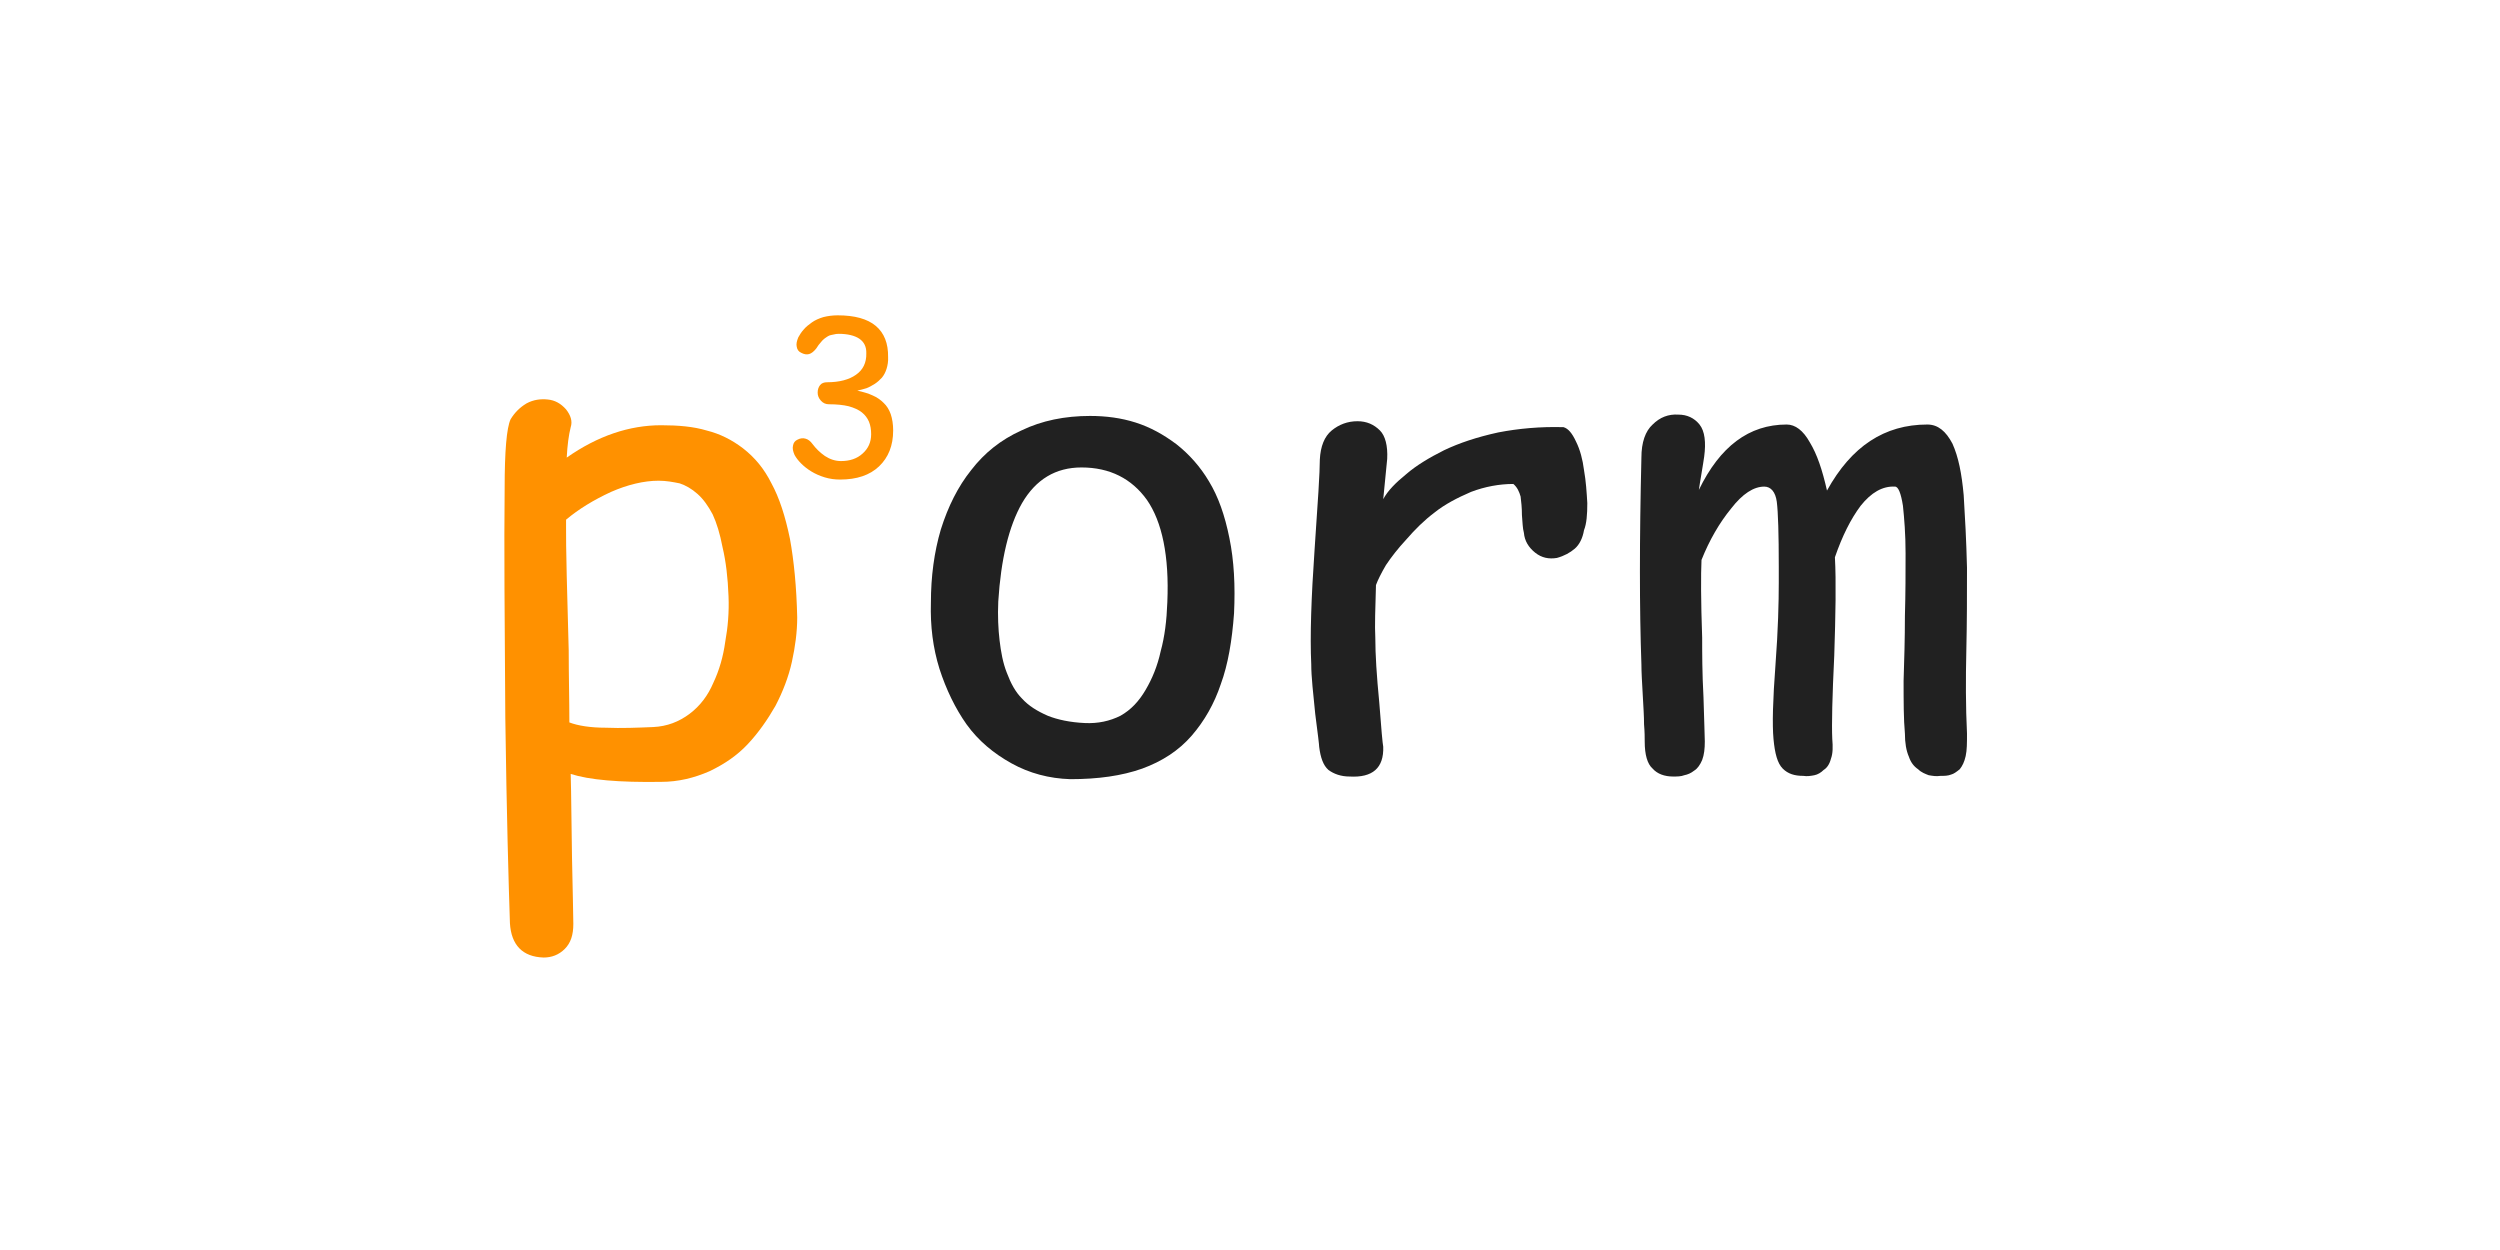 <?xml version="1.0" encoding="UTF-8" standalone="no"?>
<!DOCTYPE svg PUBLIC "-//W3C//DTD SVG 1.1//EN" "http://www.w3.org/Graphics/SVG/1.1/DTD/svg11.dtd">
<svg width="100%" height="100%" viewBox="0 0 600 300" version="1.1" xmlns="http://www.w3.org/2000/svg" xmlns:xlink="http://www.w3.org/1999/xlink" xml:space="preserve" xmlns:serif="http://www.serif.com/" style="fill-rule:evenodd;clip-rule:evenodd;stroke-linejoin:round;stroke-miterlimit:2;">
    <g transform="matrix(0.634,0,0,0.634,112.081,182.734)">
        <g transform="matrix(250,0,0,250,0,0)">
            <path d="M0.161,0.246C0.161,0.263 0.157,0.275 0.148,0.284C0.139,0.293 0.128,0.297 0.116,0.297C0.084,0.296 0.067,0.278 0.065,0.245C0.063,0.185 0.06,0.081 0.058,-0.066C0.057,-0.213 0.056,-0.328 0.057,-0.413C0.057,-0.47 0.06,-0.505 0.066,-0.518C0.072,-0.528 0.08,-0.536 0.09,-0.542C0.101,-0.548 0.112,-0.549 0.122,-0.548C0.133,-0.547 0.142,-0.542 0.15,-0.533C0.157,-0.524 0.16,-0.515 0.157,-0.506C0.154,-0.494 0.152,-0.479 0.151,-0.46C0.198,-0.493 0.246,-0.509 0.294,-0.509C0.32,-0.509 0.343,-0.507 0.363,-0.501C0.383,-0.496 0.401,-0.487 0.418,-0.474C0.436,-0.46 0.45,-0.443 0.461,-0.421C0.473,-0.399 0.482,-0.371 0.489,-0.337C0.495,-0.304 0.499,-0.264 0.5,-0.218C0.5,-0.196 0.497,-0.174 0.492,-0.151C0.487,-0.128 0.478,-0.105 0.467,-0.084C0.455,-0.063 0.441,-0.043 0.425,-0.026C0.409,-0.009 0.39,0.004 0.367,0.015C0.344,0.025 0.32,0.031 0.294,0.031C0.23,0.032 0.185,0.028 0.157,0.019C0.158,0.051 0.158,0.093 0.159,0.146C0.16,0.199 0.161,0.232 0.161,0.246ZM0.15,-0.354C0.15,-0.342 0.15,-0.318 0.151,-0.281C0.152,-0.245 0.153,-0.207 0.154,-0.168C0.154,-0.13 0.155,-0.093 0.155,-0.059C0.168,-0.054 0.187,-0.051 0.21,-0.051C0.234,-0.05 0.258,-0.051 0.282,-0.052C0.303,-0.053 0.321,-0.06 0.337,-0.072C0.353,-0.084 0.365,-0.1 0.373,-0.119C0.382,-0.138 0.388,-0.159 0.391,-0.181C0.395,-0.203 0.397,-0.226 0.396,-0.25C0.395,-0.278 0.392,-0.303 0.387,-0.324C0.383,-0.345 0.378,-0.361 0.372,-0.374C0.365,-0.387 0.358,-0.397 0.349,-0.405C0.34,-0.413 0.331,-0.418 0.322,-0.421C0.312,-0.423 0.302,-0.425 0.29,-0.425C0.268,-0.425 0.243,-0.419 0.218,-0.408C0.192,-0.396 0.169,-0.382 0.15,-0.366L0.15,-0.354Z" style="fill:rgb(255,145,0);fill-rule:nonzero;"/>
        </g>
    </g>
    <g transform="matrix(0.634,0,0,0.634,217.077,182.721)">
        <g transform="matrix(250,0,0,250,0,0)">
            <path d="M0.251,0.027C0.219,0.026 0.189,0.018 0.162,0.003C0.135,-0.012 0.112,-0.031 0.094,-0.056C0.077,-0.08 0.063,-0.109 0.053,-0.14C0.043,-0.172 0.039,-0.205 0.04,-0.24C0.04,-0.28 0.045,-0.317 0.055,-0.351C0.066,-0.386 0.081,-0.416 0.101,-0.441C0.121,-0.467 0.146,-0.487 0.177,-0.501C0.208,-0.516 0.243,-0.523 0.281,-0.523C0.305,-0.523 0.328,-0.52 0.35,-0.513C0.372,-0.506 0.392,-0.495 0.412,-0.48C0.431,-0.465 0.448,-0.446 0.461,-0.424C0.475,-0.401 0.485,-0.373 0.492,-0.338C0.499,-0.304 0.501,-0.266 0.499,-0.224C0.496,-0.183 0.49,-0.147 0.479,-0.117C0.469,-0.087 0.454,-0.061 0.435,-0.039C0.415,-0.016 0.39,0 0.36,0.011C0.329,0.022 0.293,0.027 0.251,0.027ZM0.273,-0.058C0.293,-0.057 0.311,-0.061 0.327,-0.069C0.343,-0.078 0.355,-0.091 0.365,-0.108C0.375,-0.125 0.383,-0.144 0.388,-0.167C0.394,-0.189 0.397,-0.213 0.398,-0.241C0.401,-0.311 0.39,-0.363 0.367,-0.396C0.344,-0.428 0.311,-0.445 0.268,-0.445C0.229,-0.445 0.199,-0.427 0.178,-0.391C0.158,-0.356 0.146,-0.306 0.142,-0.242C0.141,-0.22 0.142,-0.2 0.144,-0.183C0.146,-0.166 0.149,-0.149 0.155,-0.134C0.161,-0.118 0.168,-0.105 0.178,-0.095C0.188,-0.084 0.201,-0.076 0.217,-0.069C0.232,-0.063 0.251,-0.059 0.273,-0.058Z" style="fill:rgb(33,33,33);fill-rule:nonzero;"/>
        </g>
        <g transform="matrix(250,0,0,250,136.23,0)">
            <path d="M0.18,-0.022C0.181,0.01 0.164,0.025 0.129,0.023C0.116,0.023 0.105,0.019 0.097,0.013C0.089,0.006 0.085,-0.006 0.083,-0.022C0.083,-0.025 0.081,-0.041 0.077,-0.072C0.074,-0.102 0.071,-0.128 0.071,-0.147C0.069,-0.19 0.071,-0.248 0.076,-0.32C0.081,-0.392 0.084,-0.438 0.084,-0.457C0.085,-0.477 0.091,-0.492 0.102,-0.501C0.113,-0.51 0.126,-0.515 0.141,-0.515C0.155,-0.515 0.166,-0.51 0.175,-0.501C0.183,-0.493 0.187,-0.478 0.186,-0.458L0.18,-0.397C0.187,-0.41 0.199,-0.422 0.215,-0.435C0.23,-0.448 0.25,-0.46 0.272,-0.471C0.295,-0.482 0.322,-0.491 0.354,-0.498C0.385,-0.504 0.418,-0.507 0.453,-0.506C0.46,-0.504 0.466,-0.497 0.472,-0.484C0.478,-0.472 0.482,-0.457 0.484,-0.441C0.487,-0.424 0.488,-0.408 0.489,-0.391C0.489,-0.374 0.488,-0.36 0.484,-0.35C0.482,-0.338 0.477,-0.328 0.47,-0.322C0.463,-0.316 0.454,-0.311 0.443,-0.308C0.431,-0.306 0.42,-0.308 0.41,-0.316C0.4,-0.324 0.394,-0.334 0.393,-0.346C0.391,-0.353 0.391,-0.362 0.39,-0.373C0.39,-0.384 0.389,-0.393 0.388,-0.401C0.386,-0.408 0.383,-0.415 0.377,-0.42C0.356,-0.42 0.334,-0.416 0.313,-0.408C0.292,-0.399 0.273,-0.389 0.258,-0.377C0.242,-0.365 0.228,-0.351 0.215,-0.336C0.202,-0.322 0.192,-0.309 0.184,-0.297C0.177,-0.285 0.172,-0.275 0.169,-0.267C0.168,-0.232 0.167,-0.205 0.168,-0.187C0.168,-0.162 0.17,-0.13 0.174,-0.089C0.177,-0.049 0.179,-0.027 0.18,-0.022Z" style="fill:rgb(33,33,33);fill-rule:nonzero;"/>
        </g>
        <g transform="matrix(250,0,0,250,272.461,0)">
            <path d="M0.122,-0.03C0.122,-0.019 0.121,-0.01 0.118,-0.002C0.115,0.005 0.111,0.011 0.106,0.014C0.101,0.018 0.096,0.02 0.091,0.021C0.086,0.023 0.08,0.023 0.074,0.023C0.061,0.023 0.05,0.019 0.043,0.011C0.035,0.004 0.031,-0.01 0.031,-0.03C0.031,-0.036 0.031,-0.044 0.03,-0.056C0.03,-0.068 0.029,-0.083 0.028,-0.101C0.027,-0.119 0.026,-0.135 0.026,-0.147C0.023,-0.231 0.023,-0.335 0.026,-0.46C0.026,-0.483 0.032,-0.5 0.043,-0.51C0.054,-0.521 0.067,-0.526 0.082,-0.525C0.095,-0.525 0.106,-0.52 0.114,-0.51C0.122,-0.5 0.124,-0.483 0.121,-0.461C0.12,-0.455 0.119,-0.447 0.117,-0.436C0.115,-0.425 0.114,-0.417 0.113,-0.411C0.145,-0.477 0.189,-0.51 0.246,-0.51C0.259,-0.51 0.271,-0.501 0.281,-0.483C0.292,-0.465 0.3,-0.441 0.307,-0.41C0.344,-0.477 0.394,-0.51 0.459,-0.51C0.475,-0.51 0.487,-0.5 0.497,-0.481C0.506,-0.461 0.511,-0.436 0.514,-0.403C0.516,-0.371 0.518,-0.334 0.519,-0.293C0.519,-0.252 0.519,-0.211 0.518,-0.168C0.517,-0.125 0.517,-0.083 0.519,-0.042C0.519,-0.028 0.519,-0.017 0.517,-0.008C0.515,0.001 0.512,0.007 0.508,0.012C0.503,0.016 0.499,0.019 0.495,0.02C0.49,0.022 0.485,0.022 0.479,0.022C0.472,0.023 0.467,0.022 0.461,0.021C0.456,0.019 0.45,0.017 0.445,0.012C0.439,0.008 0.434,0.002 0.431,-0.007C0.427,-0.016 0.425,-0.028 0.425,-0.042C0.423,-0.064 0.423,-0.091 0.423,-0.122C0.424,-0.153 0.425,-0.186 0.425,-0.22C0.426,-0.255 0.426,-0.286 0.426,-0.315C0.426,-0.344 0.424,-0.368 0.422,-0.387C0.419,-0.406 0.415,-0.416 0.41,-0.416C0.391,-0.417 0.374,-0.407 0.358,-0.387C0.343,-0.367 0.33,-0.341 0.319,-0.309C0.321,-0.272 0.32,-0.222 0.318,-0.16C0.315,-0.098 0.314,-0.056 0.315,-0.034C0.316,-0.022 0.316,-0.012 0.313,-0.004C0.311,0.004 0.307,0.01 0.302,0.013C0.298,0.017 0.293,0.02 0.288,0.021C0.283,0.022 0.277,0.023 0.271,0.022C0.258,0.022 0.248,0.019 0.24,0.011C0.232,0.003 0.228,-0.012 0.226,-0.034C0.224,-0.056 0.225,-0.093 0.229,-0.146C0.233,-0.199 0.234,-0.241 0.234,-0.271L0.234,-0.294C0.234,-0.345 0.233,-0.377 0.231,-0.393C0.229,-0.408 0.222,-0.416 0.212,-0.416C0.196,-0.416 0.179,-0.405 0.162,-0.383C0.144,-0.361 0.129,-0.335 0.117,-0.305C0.116,-0.283 0.116,-0.244 0.118,-0.187C0.118,-0.164 0.118,-0.134 0.12,-0.097C0.121,-0.06 0.122,-0.038 0.122,-0.03Z" style="fill:rgb(33,33,33);fill-rule:nonzero;"/>
        </g>
    </g>
    <g transform="matrix(0.634,0,0,0.634,187.15,113.825)">
        <g transform="matrix(83.333,0,0,83.333,0,0)">
            <path d="M0.515,-0.199C0.515,-0.13 0.493,-0.076 0.451,-0.036C0.409,0.004 0.35,0.024 0.274,0.024C0.25,0.024 0.227,0.021 0.204,0.014C0.181,0.007 0.161,-0.002 0.143,-0.013C0.125,-0.024 0.11,-0.036 0.097,-0.049C0.084,-0.062 0.074,-0.075 0.067,-0.088C0.06,-0.104 0.057,-0.118 0.06,-0.13C0.062,-0.143 0.069,-0.152 0.08,-0.157C0.093,-0.164 0.105,-0.165 0.116,-0.162C0.128,-0.159 0.139,-0.151 0.149,-0.137C0.164,-0.117 0.182,-0.099 0.205,-0.083C0.228,-0.068 0.252,-0.06 0.278,-0.06C0.318,-0.06 0.351,-0.071 0.376,-0.094C0.402,-0.117 0.415,-0.146 0.415,-0.182C0.415,-0.203 0.412,-0.222 0.405,-0.239C0.398,-0.255 0.388,-0.269 0.373,-0.281C0.358,-0.293 0.338,-0.302 0.313,-0.309C0.288,-0.315 0.258,-0.318 0.223,-0.318C0.209,-0.318 0.197,-0.323 0.187,-0.334C0.177,-0.345 0.172,-0.357 0.172,-0.371C0.172,-0.385 0.176,-0.396 0.183,-0.405C0.19,-0.414 0.201,-0.418 0.215,-0.418C0.271,-0.418 0.315,-0.43 0.346,-0.452C0.378,-0.474 0.394,-0.507 0.393,-0.549C0.394,-0.579 0.383,-0.601 0.361,-0.616C0.34,-0.63 0.308,-0.638 0.268,-0.638C0.259,-0.638 0.252,-0.637 0.245,-0.635C0.238,-0.634 0.232,-0.632 0.227,-0.631C0.222,-0.629 0.216,-0.626 0.211,-0.622C0.205,-0.618 0.201,-0.615 0.198,-0.612C0.195,-0.61 0.191,-0.605 0.186,-0.599C0.181,-0.593 0.178,-0.589 0.176,-0.587C0.174,-0.584 0.171,-0.579 0.166,-0.572C0.155,-0.558 0.144,-0.549 0.133,-0.546C0.122,-0.543 0.11,-0.545 0.097,-0.552C0.086,-0.557 0.079,-0.566 0.077,-0.579C0.074,-0.591 0.077,-0.605 0.084,-0.622C0.091,-0.635 0.099,-0.647 0.109,-0.658C0.119,-0.67 0.132,-0.68 0.146,-0.69C0.16,-0.7 0.178,-0.708 0.198,-0.714C0.218,-0.719 0.24,-0.722 0.263,-0.722C0.34,-0.722 0.398,-0.706 0.436,-0.674C0.474,-0.642 0.493,-0.595 0.492,-0.532C0.493,-0.513 0.49,-0.495 0.485,-0.479C0.48,-0.463 0.473,-0.45 0.464,-0.439C0.455,-0.429 0.444,-0.419 0.432,-0.411C0.419,-0.403 0.407,-0.396 0.394,-0.391C0.381,-0.387 0.367,-0.383 0.352,-0.38C0.379,-0.374 0.403,-0.367 0.422,-0.358C0.441,-0.35 0.458,-0.338 0.472,-0.324C0.486,-0.311 0.497,-0.293 0.504,-0.273C0.511,-0.252 0.515,-0.227 0.515,-0.199Z" style="fill:rgb(255,145,0);fill-rule:nonzero;"/>
        </g>
    </g>
</svg>
